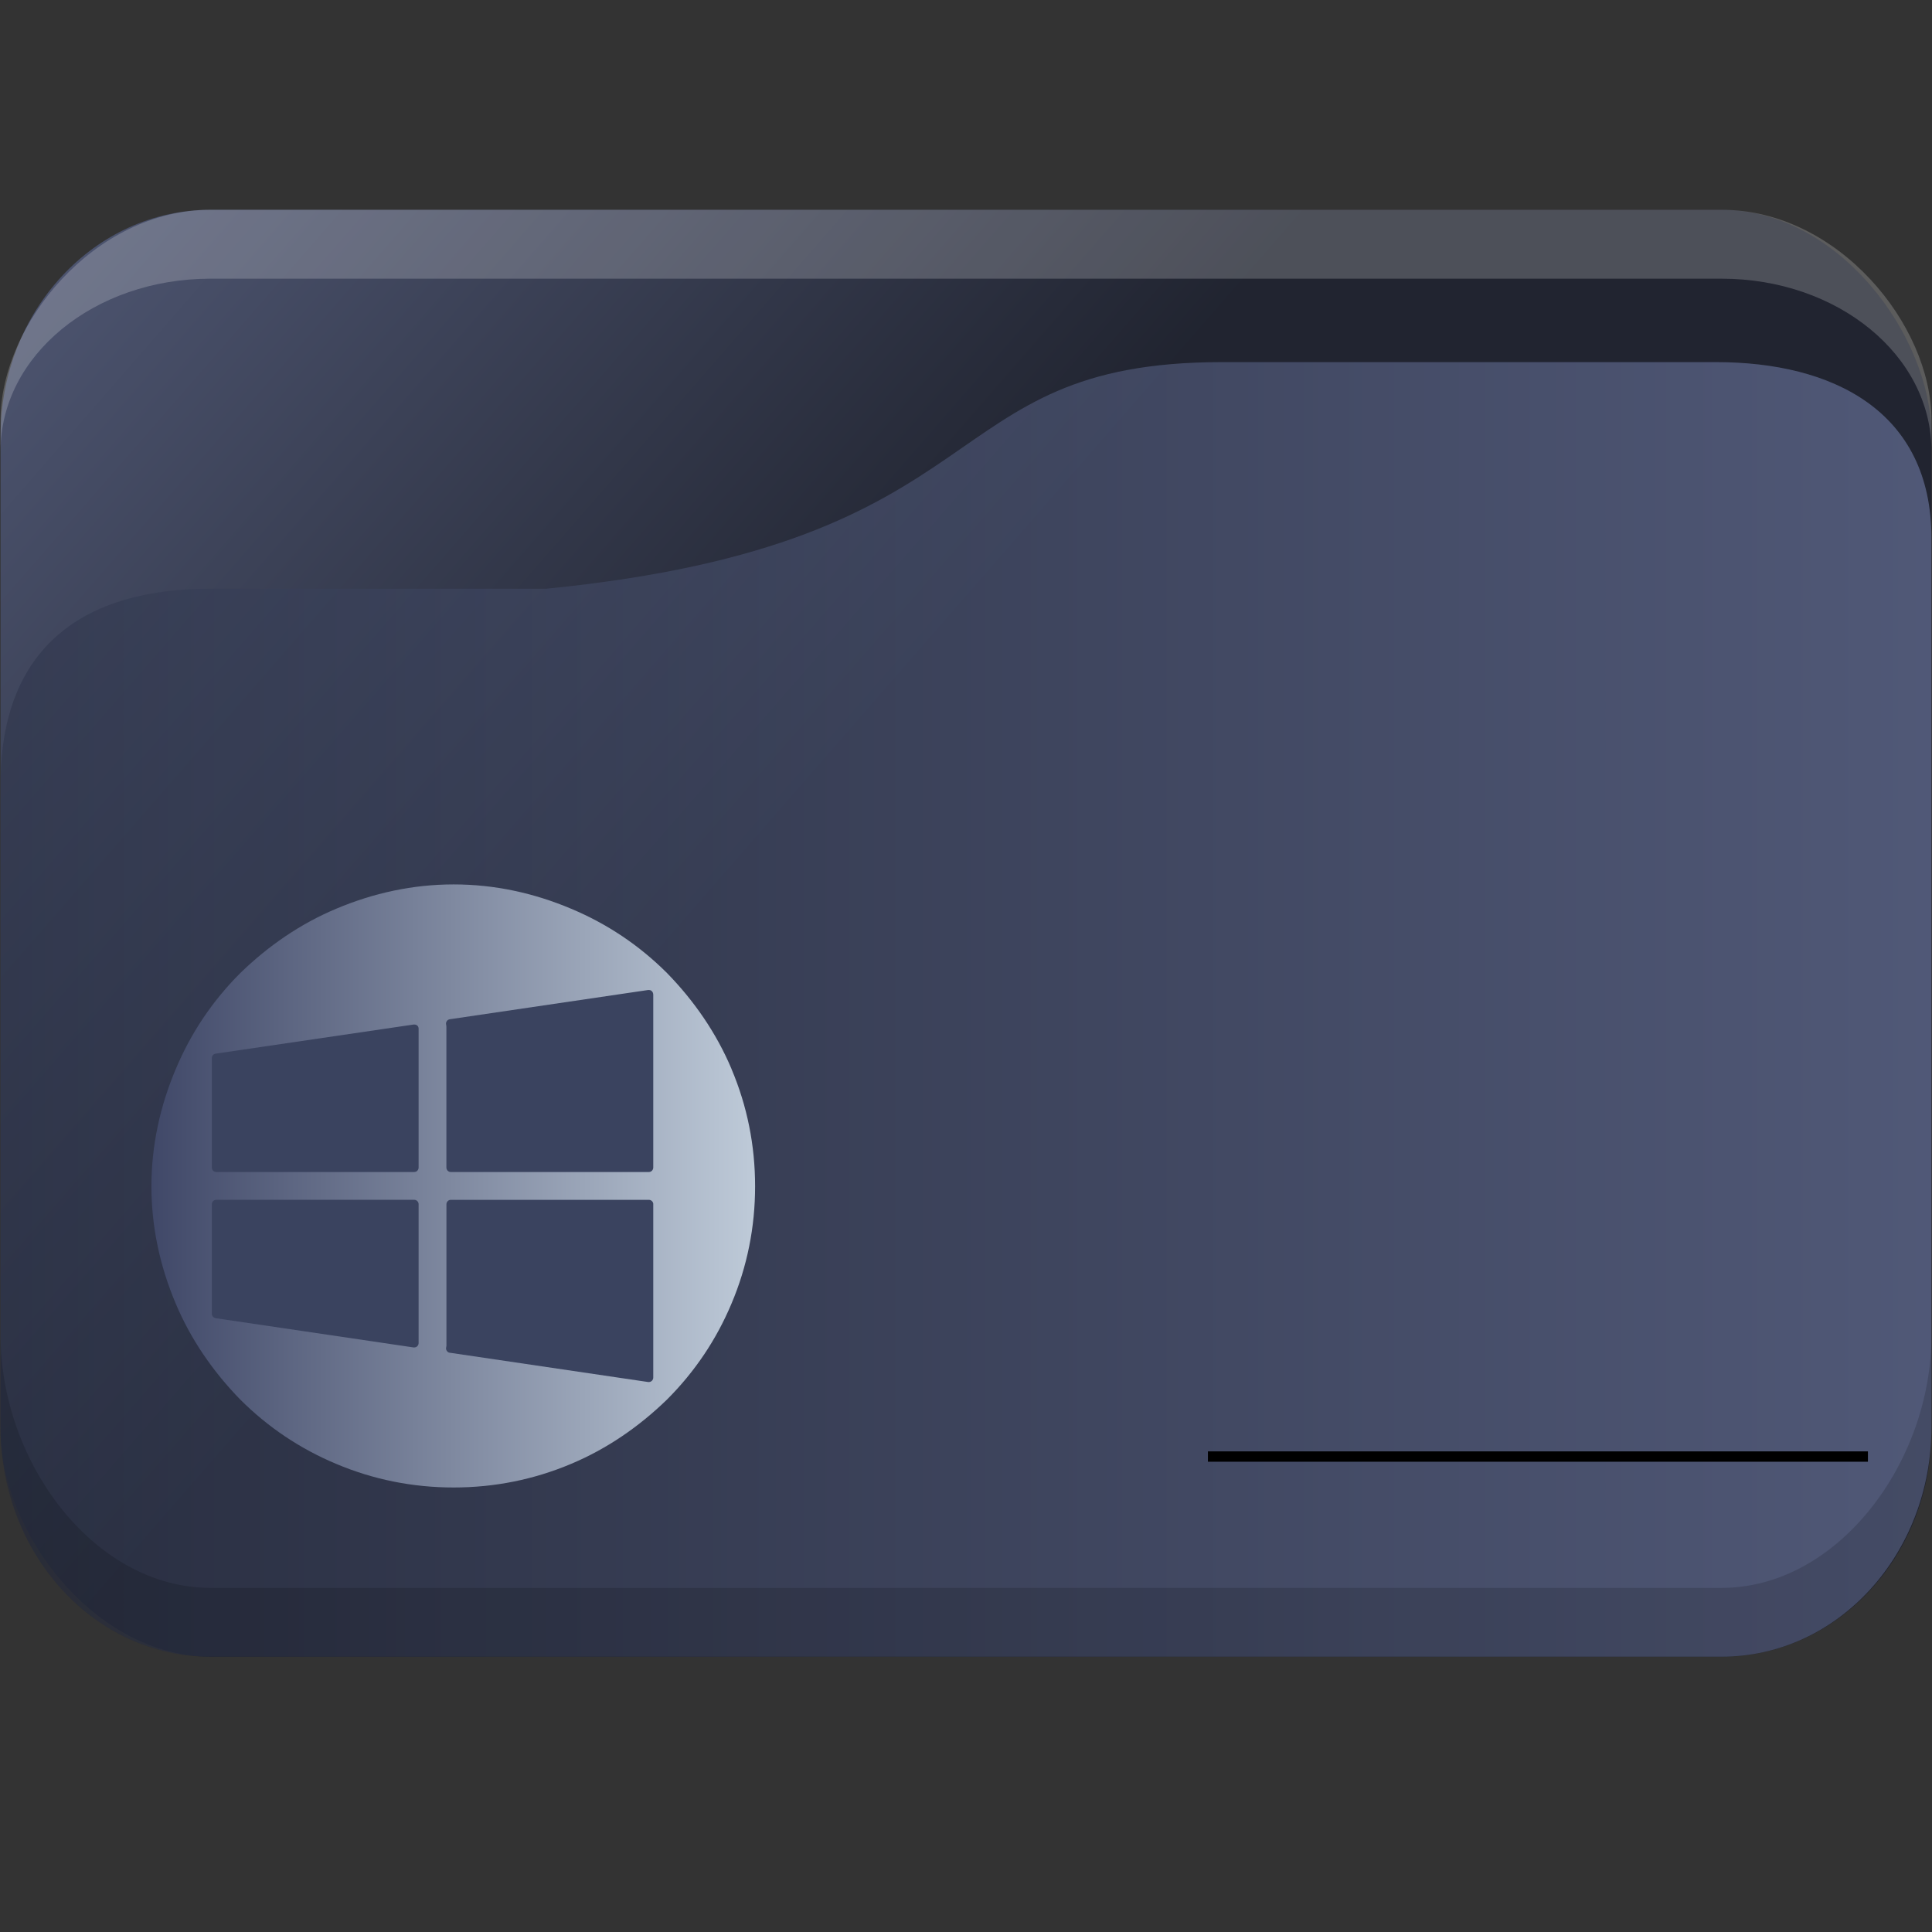 <?xml version="1.0" encoding="UTF-8" standalone="no"?>
<svg
   width="32"
   version="1.1"
   height="32"
   viewBox="0 0 32 32"
   id="svg15"
   sodipodi:docname="folder-windows.svg"
   inkscape:version="1.1.2 (0a00cf5339, 2022-02-04)"
   xmlns:inkscape="http://www.inkscape.org/namespaces/inkscape"
   xmlns:sodipodi="http://sodipodi.sourceforge.net/DTD/sodipodi-0.dtd"
   xmlns:xlink="http://www.w3.org/1999/xlink"
   xmlns="http://www.w3.org/2000/svg"
   xmlns:svg="http://www.w3.org/2000/svg"
   xmlns:rdf="http://www.w3.org/1999/02/22-rdf-syntax-ns#"
   xmlns:cc="http://creativecommons.org/ns#"
   xmlns:dc="http://purl.org/dc/elements/1.1/">
  <rect x="0" y="0" width="32" height="32" fill="#333333" stroke="none"/>
  <sodipodi:namedview
     pagecolor="#ffffff"
     bordercolor="#666666"
     borderopacity="1"
     objecttolerance="10"
     gridtolerance="10"
     guidetolerance="10"
     inkscape:pageopacity="0"
     inkscape:pageshadow="2"
     inkscape:window-width="1920"
     inkscape:window-height="1015"
     id="namedview17"
     showgrid="true"
     inkscape:zoom="9.8125"
     inkscape:cx="1.4267516"
     inkscape:cy="-6.3694268"
     inkscape:window-x="0"
     inkscape:window-y="0"
     inkscape:window-maximized="1"
     inkscape:current-layer="g4-2"
     inkscape:pagecheckerboard="0">
    <inkscape:grid
       type="xygrid"
       id="grid862" />
  </sodipodi:namedview>
  <defs
     id="defs5455">
    <linearGradient
       inkscape:collect="always"
       xlink:href="#linearGradient1295"
       id="linearGradient1493"
       gradientUnits="userSpaceOnUse"
       x1="20.75"
       y1="1025.987"
       x2="-12.063"
       y2="995.359" />
    <linearGradient
       inkscape:collect="always"
       id="linearGradient1295">
      <stop
         style="stop-color:#1d212f;stop-opacity:1;"
         offset="0"
         id="stop1291" />
      <stop
         style="stop-color:#717da8;stop-opacity:1"
         offset="1"
         id="stop1293" />
    </linearGradient>
    <linearGradient
       inkscape:collect="always"
       xlink:href="#linearGradient952"
       id="linearGradient1297"
       x1="2"
       y1="1025.987"
       x2="62.939"
       y2="1025.987"
       gradientUnits="userSpaceOnUse" />
    <linearGradient
       inkscape:collect="always"
       id="linearGradient952">
      <stop
         style="stop-color:#2e354b;stop-opacity:1"
         offset="0"
         id="stop948" />
      <stop
         style="stop-color:#717da8;stop-opacity:1"
         offset="1"
         id="stop950" />
    </linearGradient>
    <linearGradient
       inkscape:collect="always"
       xlink:href="#linearGradient876"
       id="linearGradient878"
       x1="5"
       y1="40"
       x2="25"
       y2="40"
       gradientUnits="userSpaceOnUse"
       gradientTransform="matrix(0.672,0,0,0.673,106.86,994.281)" />
    <linearGradient
       inkscape:collect="always"
       id="linearGradient876">
      <stop
         style="stop-color:#404868;stop-opacity:1"
         offset="0"
         id="stop872" />
      <stop
         style="stop-color:#becad8;stop-opacity:1"
         offset="1"
         id="stop874" />
    </linearGradient>
  </defs>
  <g
     inkscape:label="Capa 1"
     inkscape:groupmode="layer"
     id="layer1"
     transform="translate(-384.571,-515.798)">
    <g
       transform="matrix(0.36,0,0,0.371,359.819,151.282)"
       id="g4">
      <g
         transform="matrix(2.065,0,0,2,-151.884,-1006.945)"
         id="g4-2">
        <g
           transform="matrix(0.717,0,0,0.769,105.426,228.602)"
           id="g19">
          <rect
             width="60"
             height="42"
             x="2"
             y="1002.36"
             rx="6.522"
             ry="6.562"
             style="opacity:0.85;fill:url(#linearGradient1493);fill-opacity:1;stroke:none"
             id="rect11" />
          <path
             d="m 8.522,1002.36 c -3.613,0 -6.522,3.33 -6.522,6.1 v 0.9 c 0,-2.77 2.909,-5 6.522,-5 h 46.957 c 3.613,0 6.522,2.23 6.522,5 v -0.9 c 0,-2.77 -2.909,-6.1 -6.522,-6.1 z"
             style="opacity:0.2;fill:#ffffff;fill-opacity:1;stroke:none"
             id="path13"
             sodipodi:nodetypes="sscsscsss" />
          <path
             d="m 8.522,1013.36 h 10.435 c 14.348,-1.333 11.861,-6.578 20.992,-6.578 h 15.362 c 3.613,0 6.689,1.414 6.689,5.108 v 25.803 c 0,3.693 -2.908,6.667 -6.521,6.667 H 8.522 c -3.613,0 -6.522,-2.973 -6.522,-6.667 v -18.667 c 0,-4 2.609,-5.667 6.522,-5.667 z"
             style="opacity:0.6;fill:url(#linearGradient1297);fill-opacity:1;stroke:none"
             id="path15"
             sodipodi:nodetypes="scsssssssss" />
          <path
             d="m 2,1035.03 v 2.667 c 0,3.693 2.909,6.667 6.522,6.667 h 46.957 c 3.613,0 6.522,-2.973 6.522,-6.667 v -2.667 c 0,3.693 -2.909,7.333 -6.522,7.333 H 8.522 c -3.613,0 -6.522,-3.64 -6.522,-7.333 z"
             style="opacity:0.15;fill:#000000;fill-opacity:1;stroke:none"
             id="path17" />
        </g>
        <rect
           y="1027.132"
           x="133.76"
           height="0.231"
           width="14.705"
           id="rect4209"
           style="fill:#000000;fill-opacity:1;fill-rule:nonzero;stroke:none;stroke-width:0.284;stroke-linecap:round;stroke-linejoin:round;stroke-miterlimit:4;stroke-dasharray:none;stroke-dashoffset:0;stroke-opacity:1" />
        <path
           d="m 123.146,1018.596 c -0.335,-0.798 -0.83,-1.517 -1.436,-2.14 -0.622,-0.623 -1.34,-1.102 -2.138,-1.437 -0.83,-0.351 -1.707,-0.543 -2.617,-0.543 -0.909,0 -1.787,0.192 -2.617,0.543 -0.798,0.335 -1.516,0.831 -2.138,1.437 -0.622,0.623 -1.101,1.341 -1.436,2.14 -0.351,0.831 -0.543,1.709 -0.543,2.619 0,0.91 0.191,1.789 0.542,2.619 0.335,0.798 0.83,1.517 1.436,2.14 0.622,0.623 1.34,1.102 2.138,1.437 0.83,0.351 1.707,0.527 2.617,0.527 0.909,0 1.787,-0.176 2.617,-0.527 0.798,-0.335 1.516,-0.831 2.138,-1.437 0.622,-0.623 1.101,-1.341 1.436,-2.14 0.351,-0.831 0.526,-1.709 0.526,-2.619 2.3e-4,-0.91 -0.175,-1.789 -0.526,-2.619 z"
           id="path67"
           style="fill:url(#linearGradient878);fill-opacity:1;stroke-width:0.029" />
        <path
           d="m 116.141,1017.623 c 0.022,0.019 0.034,0.046 0.033,0.075 v 3.099 c 0,0.026 -0.011,0.051 -0.029,0.07 -0.018,0.019 -0.043,0.029 -0.07,0.029 h -4.41 c -0.054,0 -0.098,-0.044 -0.098,-0.098 v -2.446 c -4.4e-4,-0.049 0.035,-0.091 0.084,-0.098 l 4.411,-0.65 c 0.028,0 0.057,0 0.079,0.021 z"
           id="path61"
           style="fill:#3a435f;fill-opacity:1;stroke-width:0.018" />
        <path
           d="m 121.402,1021.614 v 3.871 c 0,0.029 -0.013,0.056 -0.034,0.075 -0.018,0.015 -0.04,0.024 -0.064,0.024 h -0.015 l -4.42,-0.654 c -0.027,0 -0.05,-0.019 -0.066,-0.041 -0.016,-0.023 -0.022,-0.051 -0.015,-0.078 0.005,-0.019 0.007,-0.038 0.006,-0.057 v -3.139 c 0,-0.054 0.044,-0.098 0.098,-0.098 h 4.412 c 0.026,0 0.051,0.01 0.07,0.029 0.019,0.019 0.029,0.043 0.029,0.07 z"
           id="path63"
           style="fill:#3a435f;fill-opacity:1;stroke-width:0.018" />
        <path
           d="m 116.174,1021.614 v 3.099 c 2.7e-4,0.029 -0.012,0.056 -0.033,0.075 -0.018,0.015 -0.041,0.024 -0.065,0.024 h -0.014 l -4.411,-0.653 c -0.048,-0.01 -0.084,-0.049 -0.084,-0.098 v -2.446 c 0,-0.055 0.044,-0.099 0.098,-0.099 h 4.41 c 0.026,0 0.051,0.01 0.07,0.029 0.019,0.019 0.029,0.043 0.029,0.07 z"
           id="path65"
           style="fill:#3a435f;fill-opacity:1;stroke-width:0.018" />
        <path
           d="m 121.402,1016.926 v 3.871 c 0,0.026 -0.011,0.051 -0.029,0.07 -0.018,0.019 -0.043,0.029 -0.07,0.029 h -4.412 c -0.054,0 -0.098,-0.044 -0.098,-0.099 v -3.135 c 2.1e-4,-0.019 -0.002,-0.039 -0.006,-0.057 -0.007,-0.027 -2.1e-4,-0.055 0.015,-0.078 0.015,-0.022 0.039,-0.037 0.066,-0.041 l 4.42,-0.653 c 0.029,0 0.057,0 0.079,0.023 0.022,0.019 0.034,0.047 0.034,0.075 z"
           id="path67-4"
           style="fill:#3a435f;fill-opacity:1;stroke-width:0.018" />
      </g>
    </g>
  </g>
</svg>

